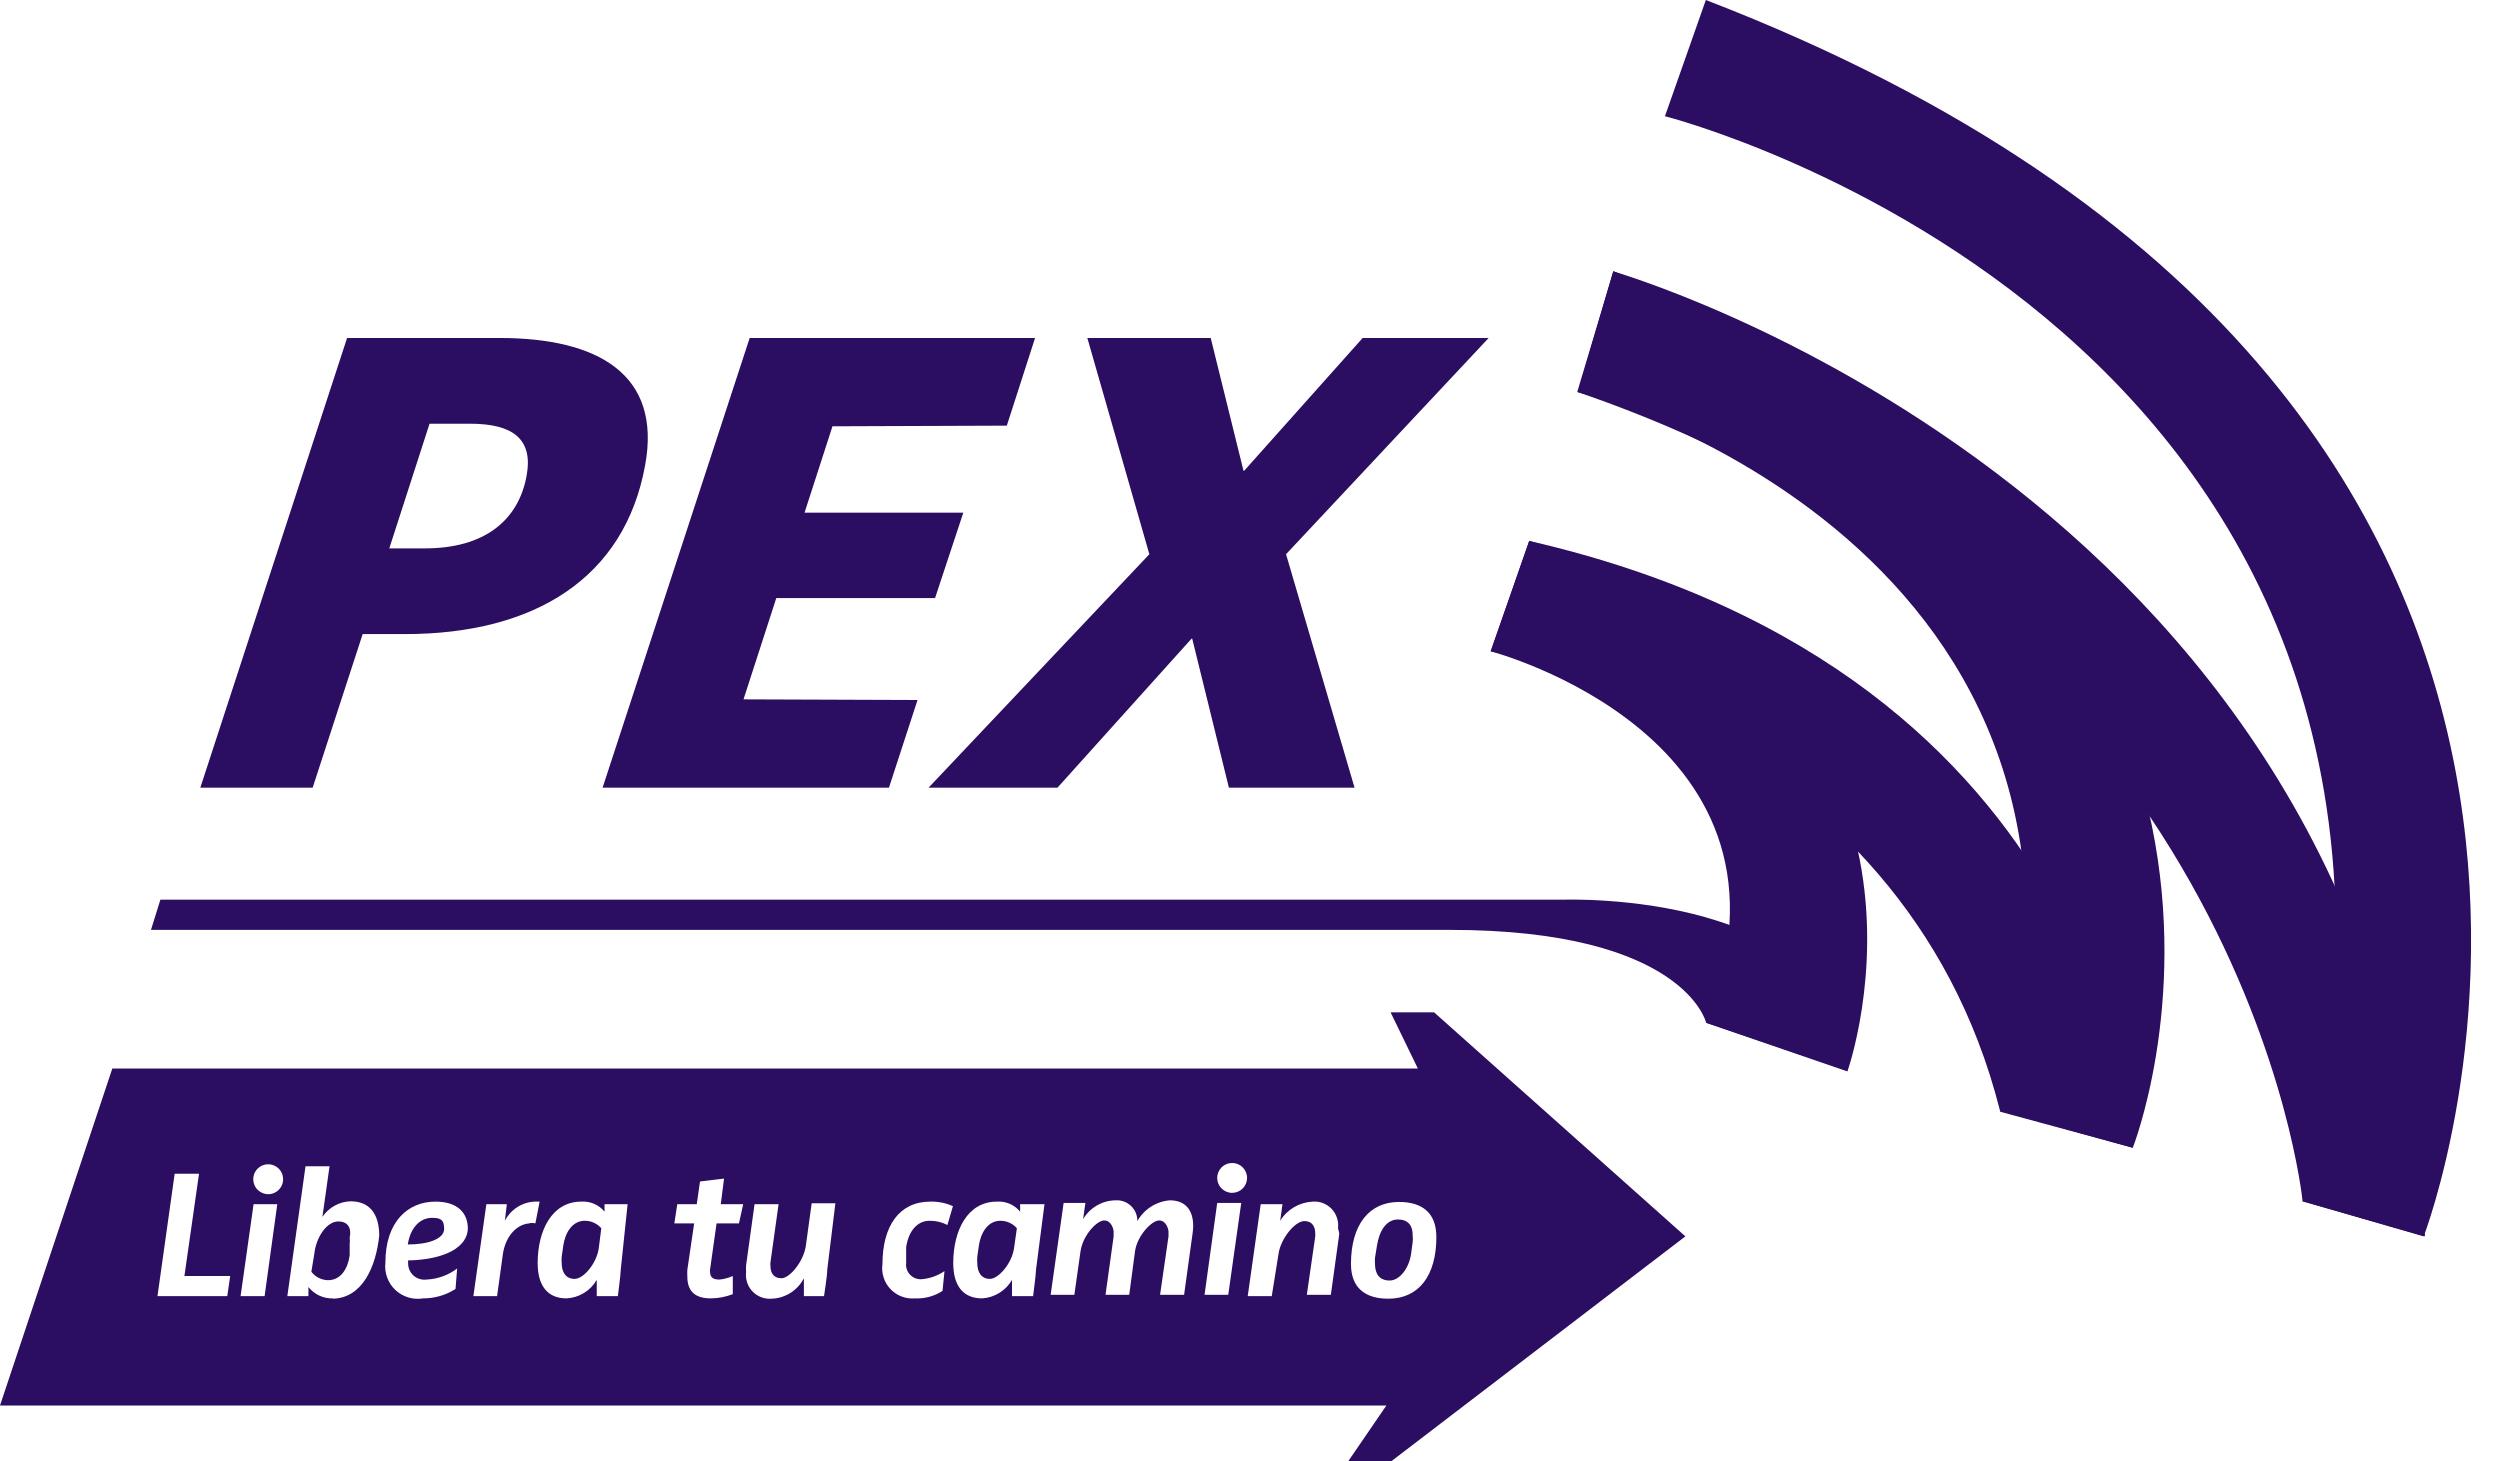 <svg width="77" height="45" viewBox="0 0 77 45" fill="none" xmlns="http://www.w3.org/2000/svg">
<path d="M12.43 19.53H11.17L9.63 24.26H6.17L10.69 10.41H15.39C18.39 10.41 20.39 11.51 19.87 14.33C19.24 17.8 16.47 19.53 12.47 19.53H12.43ZM14.47 13.05H13.23L11.99 16.89H13.09C14.92 16.89 15.97 16.03 16.22 14.65C16.43 13.5 15.77 13.05 14.47 13.05Z" fill="#2B0D61"/>
<path d="M31.01 13.11L25.64 13.13L24.78 15.79H29.67L28.8 18.42H23.91L22.9 21.54L28.26 21.56L27.38 24.26H18.56L23.09 10.41H31.88L31.01 13.11Z" fill="#2B0D61"/>
<path d="M39.61 17.07L41.72 24.26H37.85L36.72 19.67H36.7L32.57 24.26H28.6L35.4 17.07L33.49 10.41H37.29L38.3 14.5H38.32L41.97 10.41H45.85L39.61 17.07Z" fill="#2B0D61"/>
<path d="M56.9 33C56.9 33 61.17 21 47.1 16.66L45.91 20.06C45.91 20.06 56.06 22.71 52.54 31.5L56.9 33Z" fill="#2B0D61"/>
<path d="M65.69 35.35C65.69 35.35 72.59 17.9 49.69 8.35L48.6 12.08C48.6 12.08 66.39 16.75 61.6 34.24L65.69 35.35Z" fill="#2B0D61"/>
<path d="M74.65 38.08C74.65 38.08 84.6 12.36 52.54 0L51.28 3.58C51.28 3.58 77.38 10.18 70.92 37L74.65 38.08Z" fill="#2B0D61"/>
<path d="M45.92 20.06C45.92 20.06 58.58 22.24 61.6 34.21L65.68 35.35C65.68 35.35 65.05 20.79 47.1 16.66L45.92 20.06Z" fill="#2B0D61"/>
<path d="M52.55 31.5C52.55 31.5 51.88 28.64 44.65 28.64H4.65L4.94 27.71H48.17C48.17 27.71 56.89 27.4 56.89 32.97L52.55 31.5Z" fill="#2B0D61"/>
<path d="M70.92 37C70.92 37 69.17 19.15 48.58 12.07L49.69 8.36C49.69 8.36 72.74 14.96 74.69 38.08L70.92 37Z" fill="#2B0D61"/>
<path d="M18.01 37.6C17.63 37.6 17.41 37.96 17.35 38.36L17.3 38.71C17.295 38.773 17.295 38.836 17.3 38.9C17.3 39.19 17.43 39.39 17.7 39.39C17.97 39.39 18.37 38.92 18.44 38.46L18.52 37.83C18.457 37.757 18.378 37.699 18.29 37.659C18.202 37.619 18.107 37.599 18.01 37.6V37.6Z" fill="#2B0D61"/>
<path d="M13.3 37.51C12.95 37.51 12.64 37.8 12.56 38.33C13.21 38.33 13.68 38.15 13.68 37.85C13.68 37.55 13.55 37.51 13.3 37.51Z" fill="#2B0D61"/>
<path d="M10.42 37.62C10.07 37.62 9.74 38.09 9.68 38.62L9.59 39.17C9.65 39.249 9.727 39.313 9.815 39.358C9.904 39.403 10.001 39.428 10.1 39.43C10.5 39.43 10.71 39.08 10.77 38.67V38.3C10.779 38.244 10.779 38.186 10.77 38.13C10.84 37.78 10.68 37.62 10.42 37.62Z" fill="#2B0D61"/>
<path d="M30.81 37.6C30.43 37.6 30.21 37.96 30.15 38.36L30.1 38.71C30.095 38.773 30.095 38.836 30.1 38.9C30.1 39.19 30.23 39.39 30.49 39.39C30.75 39.39 31.16 38.92 31.23 38.46L31.32 37.83C31.257 37.757 31.178 37.699 31.09 37.659C31.002 37.619 30.907 37.599 30.81 37.6V37.6Z" fill="#2B0D61"/>
<path d="M44.17 31.18H42.83L43.67 32.91H3.46L0 43.29H42.7L41.53 45H42.86L51.91 38.08L44.17 31.18ZM7 39.92H4.85L5.38 36.15H6.13L5.68 39.3H7.09L7 39.92ZM8.15 39.92H7.41L7.81 37.09H8.54L8.15 39.92ZM8.27 36.78C8.179 36.782 8.089 36.756 8.012 36.707C7.935 36.658 7.874 36.587 7.838 36.503C7.802 36.419 7.791 36.326 7.808 36.236C7.824 36.146 7.867 36.063 7.931 35.998C7.995 35.933 8.077 35.888 8.167 35.869C8.256 35.851 8.349 35.859 8.434 35.894C8.518 35.928 8.591 35.987 8.642 36.063C8.693 36.139 8.72 36.228 8.72 36.32C8.72 36.384 8.707 36.447 8.682 36.505C8.656 36.564 8.618 36.617 8.571 36.66C8.524 36.703 8.469 36.736 8.408 36.757C8.348 36.778 8.284 36.785 8.22 36.78H8.27ZM10.27 39.99C10.123 39.997 9.976 39.969 9.842 39.908C9.708 39.847 9.591 39.755 9.5 39.64V39.64V39.92H8.85L9.41 35.92H10.15L9.93 37.48C10.027 37.337 10.156 37.218 10.307 37.135C10.458 37.051 10.627 37.005 10.8 37C11.4 37 11.68 37.41 11.68 38.06C11.58 39 11.17 40 10.22 40L10.27 39.99ZM12.57 38.82V38.9C12.568 38.972 12.582 39.045 12.61 39.112C12.639 39.179 12.682 39.239 12.736 39.287C12.791 39.336 12.855 39.372 12.925 39.393C12.994 39.414 13.068 39.42 13.14 39.41C13.481 39.395 13.809 39.276 14.08 39.07L14.03 39.7C13.732 39.892 13.384 39.992 13.03 39.99C12.877 40.016 12.72 40.005 12.572 39.96C12.424 39.915 12.288 39.836 12.175 39.729C12.063 39.623 11.977 39.491 11.924 39.346C11.871 39.2 11.852 39.044 11.87 38.89C11.87 37.62 12.57 37.01 13.41 37.01C14.1 37.01 14.41 37.36 14.41 37.85C14.37 38.55 13.41 38.82 12.52 38.82H12.57ZM16.34 37.68C15.97 37.68 15.58 38.02 15.49 38.62L15.31 39.92H14.58L14.98 37.09H15.61L15.55 37.6C15.637 37.431 15.767 37.287 15.926 37.184C16.086 37.08 16.27 37.02 16.46 37.01H16.62L16.49 37.68C16.424 37.663 16.356 37.663 16.29 37.68H16.34ZM19.12 39.1C19.12 39.23 19.03 39.92 19.03 39.92H18.38V39.42C18.285 39.585 18.15 39.724 17.988 39.823C17.825 39.923 17.64 39.98 17.45 39.99C16.87 39.99 16.56 39.61 16.56 38.9C16.56 37.9 17 37.01 17.9 37.01C18.036 37 18.172 37.023 18.298 37.077C18.423 37.131 18.534 37.214 18.62 37.32V37.09H19.33L19.12 39.1ZM22.76 37.68H22.07L21.87 39.1C21.866 39.123 21.866 39.147 21.87 39.17C21.87 39.36 21.98 39.41 22.16 39.41C22.302 39.397 22.441 39.359 22.57 39.3V39.86C22.353 39.944 22.123 39.989 21.89 39.99C21.42 39.99 21.17 39.78 21.17 39.32C21.166 39.25 21.166 39.18 21.17 39.11L21.38 37.68H20.77L20.86 37.09H21.46L21.56 36.39L22.3 36.3L22.2 37.09H22.89L22.76 37.68ZM25.48 39.1C25.48 39.28 25.38 39.92 25.38 39.92H24.76V39.37C24.665 39.555 24.522 39.711 24.346 39.822C24.17 39.932 23.968 39.994 23.76 40C23.652 40.008 23.543 39.992 23.442 39.953C23.341 39.914 23.25 39.853 23.175 39.775C23.101 39.696 23.044 39.602 23.011 39.499C22.977 39.396 22.966 39.287 22.98 39.18C22.975 39.11 22.975 39.04 22.98 38.97L23.24 37.09H23.98L23.73 38.88C23.725 38.916 23.725 38.953 23.73 38.99C23.73 39.2 23.82 39.37 24.07 39.37C24.32 39.37 24.75 38.86 24.82 38.37L25 37.06H25.73L25.48 39.1ZM29.18 37.73C29.01 37.642 28.821 37.597 28.63 37.6C28.27 37.6 27.99 37.89 27.91 38.41V38.71C27.907 38.77 27.907 38.83 27.91 38.89C27.901 38.956 27.907 39.024 27.927 39.088C27.948 39.152 27.982 39.211 28.028 39.259C28.074 39.308 28.131 39.346 28.193 39.371C28.256 39.395 28.323 39.405 28.39 39.4C28.641 39.378 28.882 39.292 29.09 39.15L29.03 39.76C28.778 39.924 28.48 40.004 28.18 39.99C28.04 40.002 27.9 39.982 27.769 39.932C27.638 39.882 27.52 39.803 27.424 39.701C27.328 39.599 27.256 39.477 27.214 39.343C27.171 39.21 27.16 39.068 27.18 38.93C27.18 37.76 27.7 37.01 28.65 37.01C28.891 37.003 29.13 37.051 29.35 37.15L29.18 37.73ZM31.91 39.1C31.91 39.23 31.82 39.92 31.82 39.92H31.17V39.42C31.076 39.584 30.942 39.721 30.782 39.821C30.621 39.92 30.439 39.978 30.25 39.99C29.67 39.99 29.36 39.61 29.36 38.9C29.36 37.9 29.8 37.01 30.7 37.01C30.836 37 30.973 37.023 31.098 37.077C31.223 37.131 31.334 37.214 31.42 37.32V37.09H32.17L31.91 39.1ZM36.73 38L36.47 39.88H35.73L35.99 38.08C35.99 38.08 35.99 37.98 35.99 37.93C35.99 37.88 35.93 37.59 35.7 37.59C35.47 37.59 35.03 38.06 34.96 38.53L34.78 39.88H34.05L34.3 38.08C34.3 38.08 34.3 37.98 34.3 37.93C34.3 37.88 34.24 37.59 34.01 37.59C33.78 37.59 33.35 38.05 33.28 38.54L33.09 39.88H32.36L32.76 37.05H33.43L33.36 37.55C33.463 37.375 33.609 37.23 33.784 37.129C33.959 37.027 34.158 36.972 34.36 36.97C34.447 36.964 34.534 36.977 34.616 37.007C34.698 37.036 34.772 37.083 34.835 37.143C34.898 37.203 34.948 37.276 34.982 37.356C35.015 37.436 35.032 37.523 35.03 37.61C35.132 37.43 35.276 37.277 35.451 37.166C35.625 37.054 35.824 36.987 36.03 36.97C36.52 36.97 36.75 37.28 36.75 37.76C36.748 37.84 36.742 37.92 36.73 38V38ZM37.83 39.88H37.1L37.49 37.05H38.23L37.83 39.88ZM37.95 36.74C37.828 36.74 37.711 36.691 37.625 36.605C37.538 36.519 37.49 36.402 37.49 36.28C37.49 36.158 37.538 36.041 37.625 35.954C37.711 35.868 37.828 35.82 37.95 35.82C38.072 35.82 38.189 35.868 38.275 35.954C38.361 36.041 38.41 36.158 38.41 36.28C38.41 36.402 38.361 36.519 38.275 36.605C38.189 36.691 38.072 36.74 37.95 36.74V36.74ZM41.25 38L40.99 39.88H40.25L40.51 38.08V38C40.51 37.82 40.45 37.61 40.17 37.61C39.89 37.61 39.45 38.14 39.38 38.61L39.17 39.92H38.43L38.83 37.09H39.5L39.43 37.6C39.536 37.428 39.683 37.284 39.857 37.181C40.032 37.079 40.228 37.02 40.43 37.01C40.538 37.001 40.647 37.017 40.748 37.056C40.849 37.095 40.94 37.156 41.015 37.234C41.089 37.313 41.146 37.407 41.179 37.51C41.213 37.613 41.224 37.722 41.21 37.83C41.227 37.886 41.24 37.942 41.25 38V38ZM42.76 40C42.04 40 41.61 39.66 41.61 38.93C41.61 37.72 42.17 37.02 43.09 37.02C43.82 37.02 44.24 37.37 44.24 38.1C44.24 39.29 43.7 40 42.76 40V40Z" fill="#2B0D61"/>
<path d="M43.06 37.56C42.69 37.56 42.48 37.92 42.41 38.37L42.35 38.74C42.345 38.803 42.345 38.866 42.35 38.93C42.35 39.25 42.5 39.44 42.8 39.44C43.1 39.44 43.39 39.08 43.46 38.63L43.51 38.26C43.519 38.197 43.519 38.133 43.51 38.07C43.52 37.75 43.37 37.56 43.06 37.56Z" fill="#2B0D61"/>
</svg>
